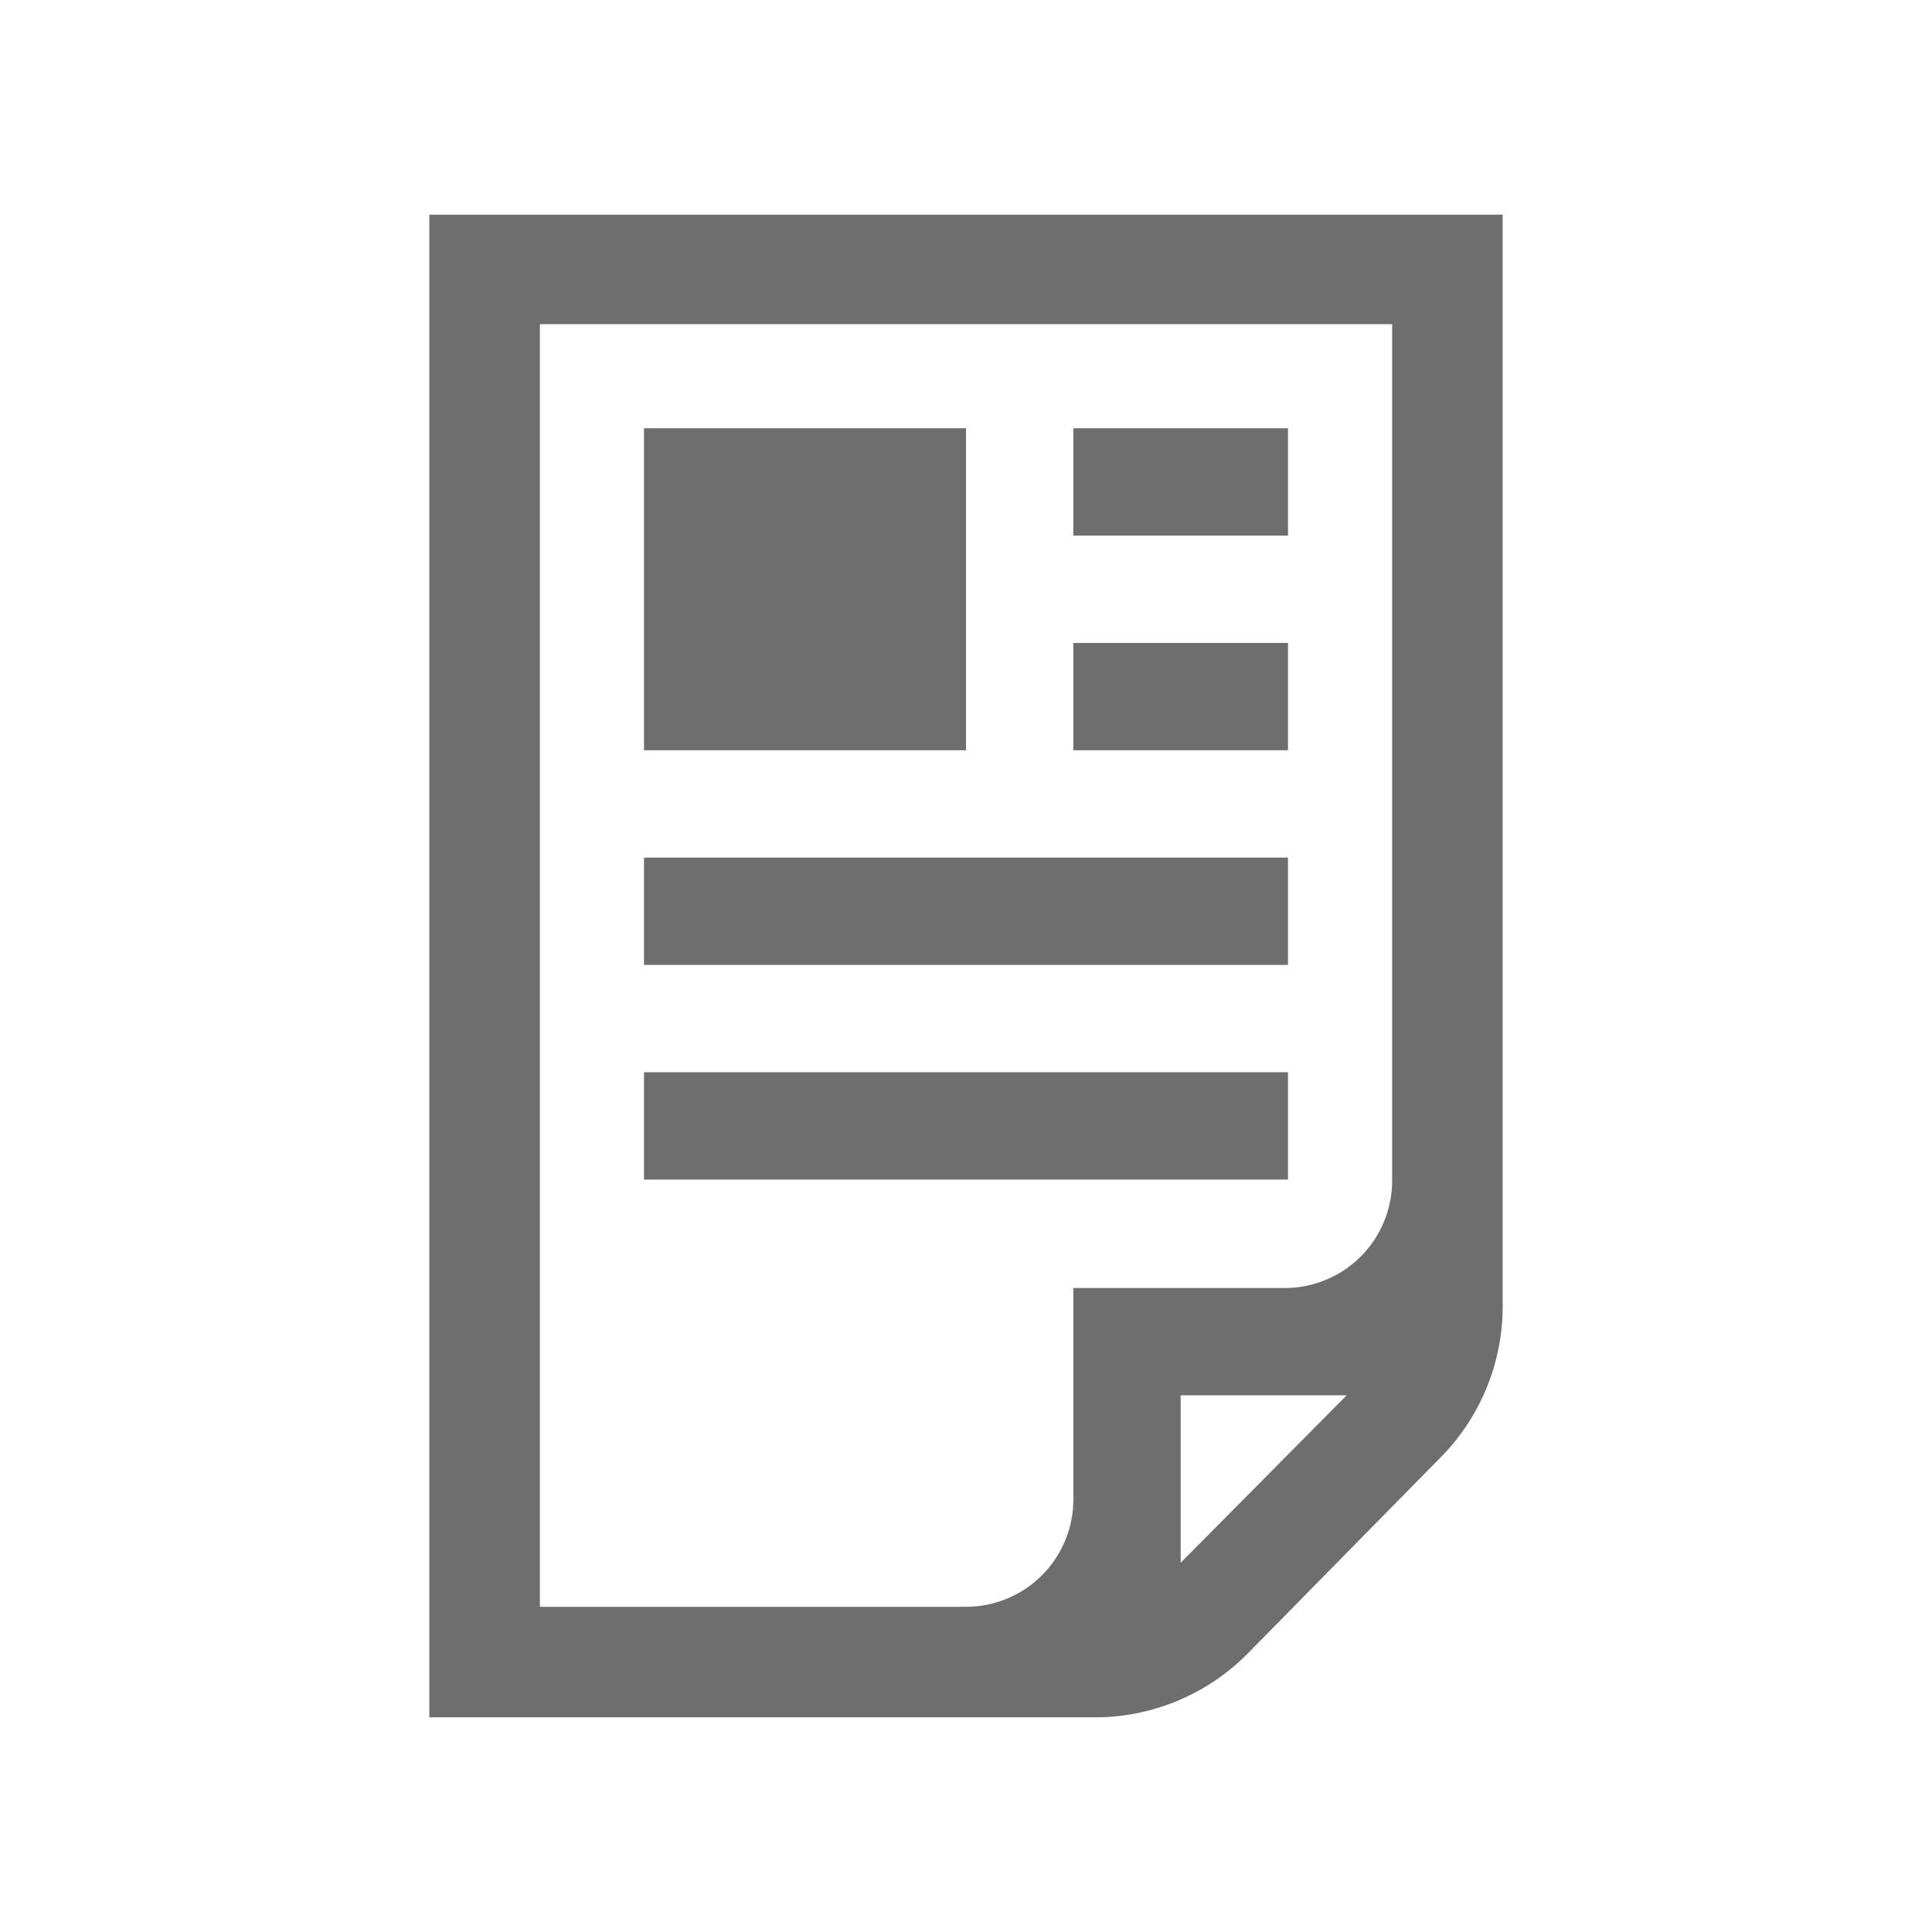 <svg xmlns="http://www.w3.org/2000/svg" viewBox="0 0 54 54"><defs><style>.cls-1{fill:#6e6e6e;}</style></defs><g id="docs"><g id="file-text"><rect class="cls-1" x="18" y="11.97" width="9" height="9"/><rect class="cls-1" x="30" y="11.97" width="6" height="3"/><rect class="cls-1" x="30" y="17.97" width="6" height="3"/><rect class="cls-1" x="18" y="23.97" width="18" height="3"/><rect class="cls-1" x="18" y="29.97" width="18" height="3"/><path class="cls-1" d="M12,6V48H30.6a6,6,0,0,0,4.28-1.79l5.39-5.48A6,6,0,0,0,42,36.49V6ZM33,43.68V39h4.64ZM38.91,33a3,3,0,0,1-3,3H30v5.91a3,3,0,0,1-3,3H15.09V9.06H38.91Z"/></g></g></svg>